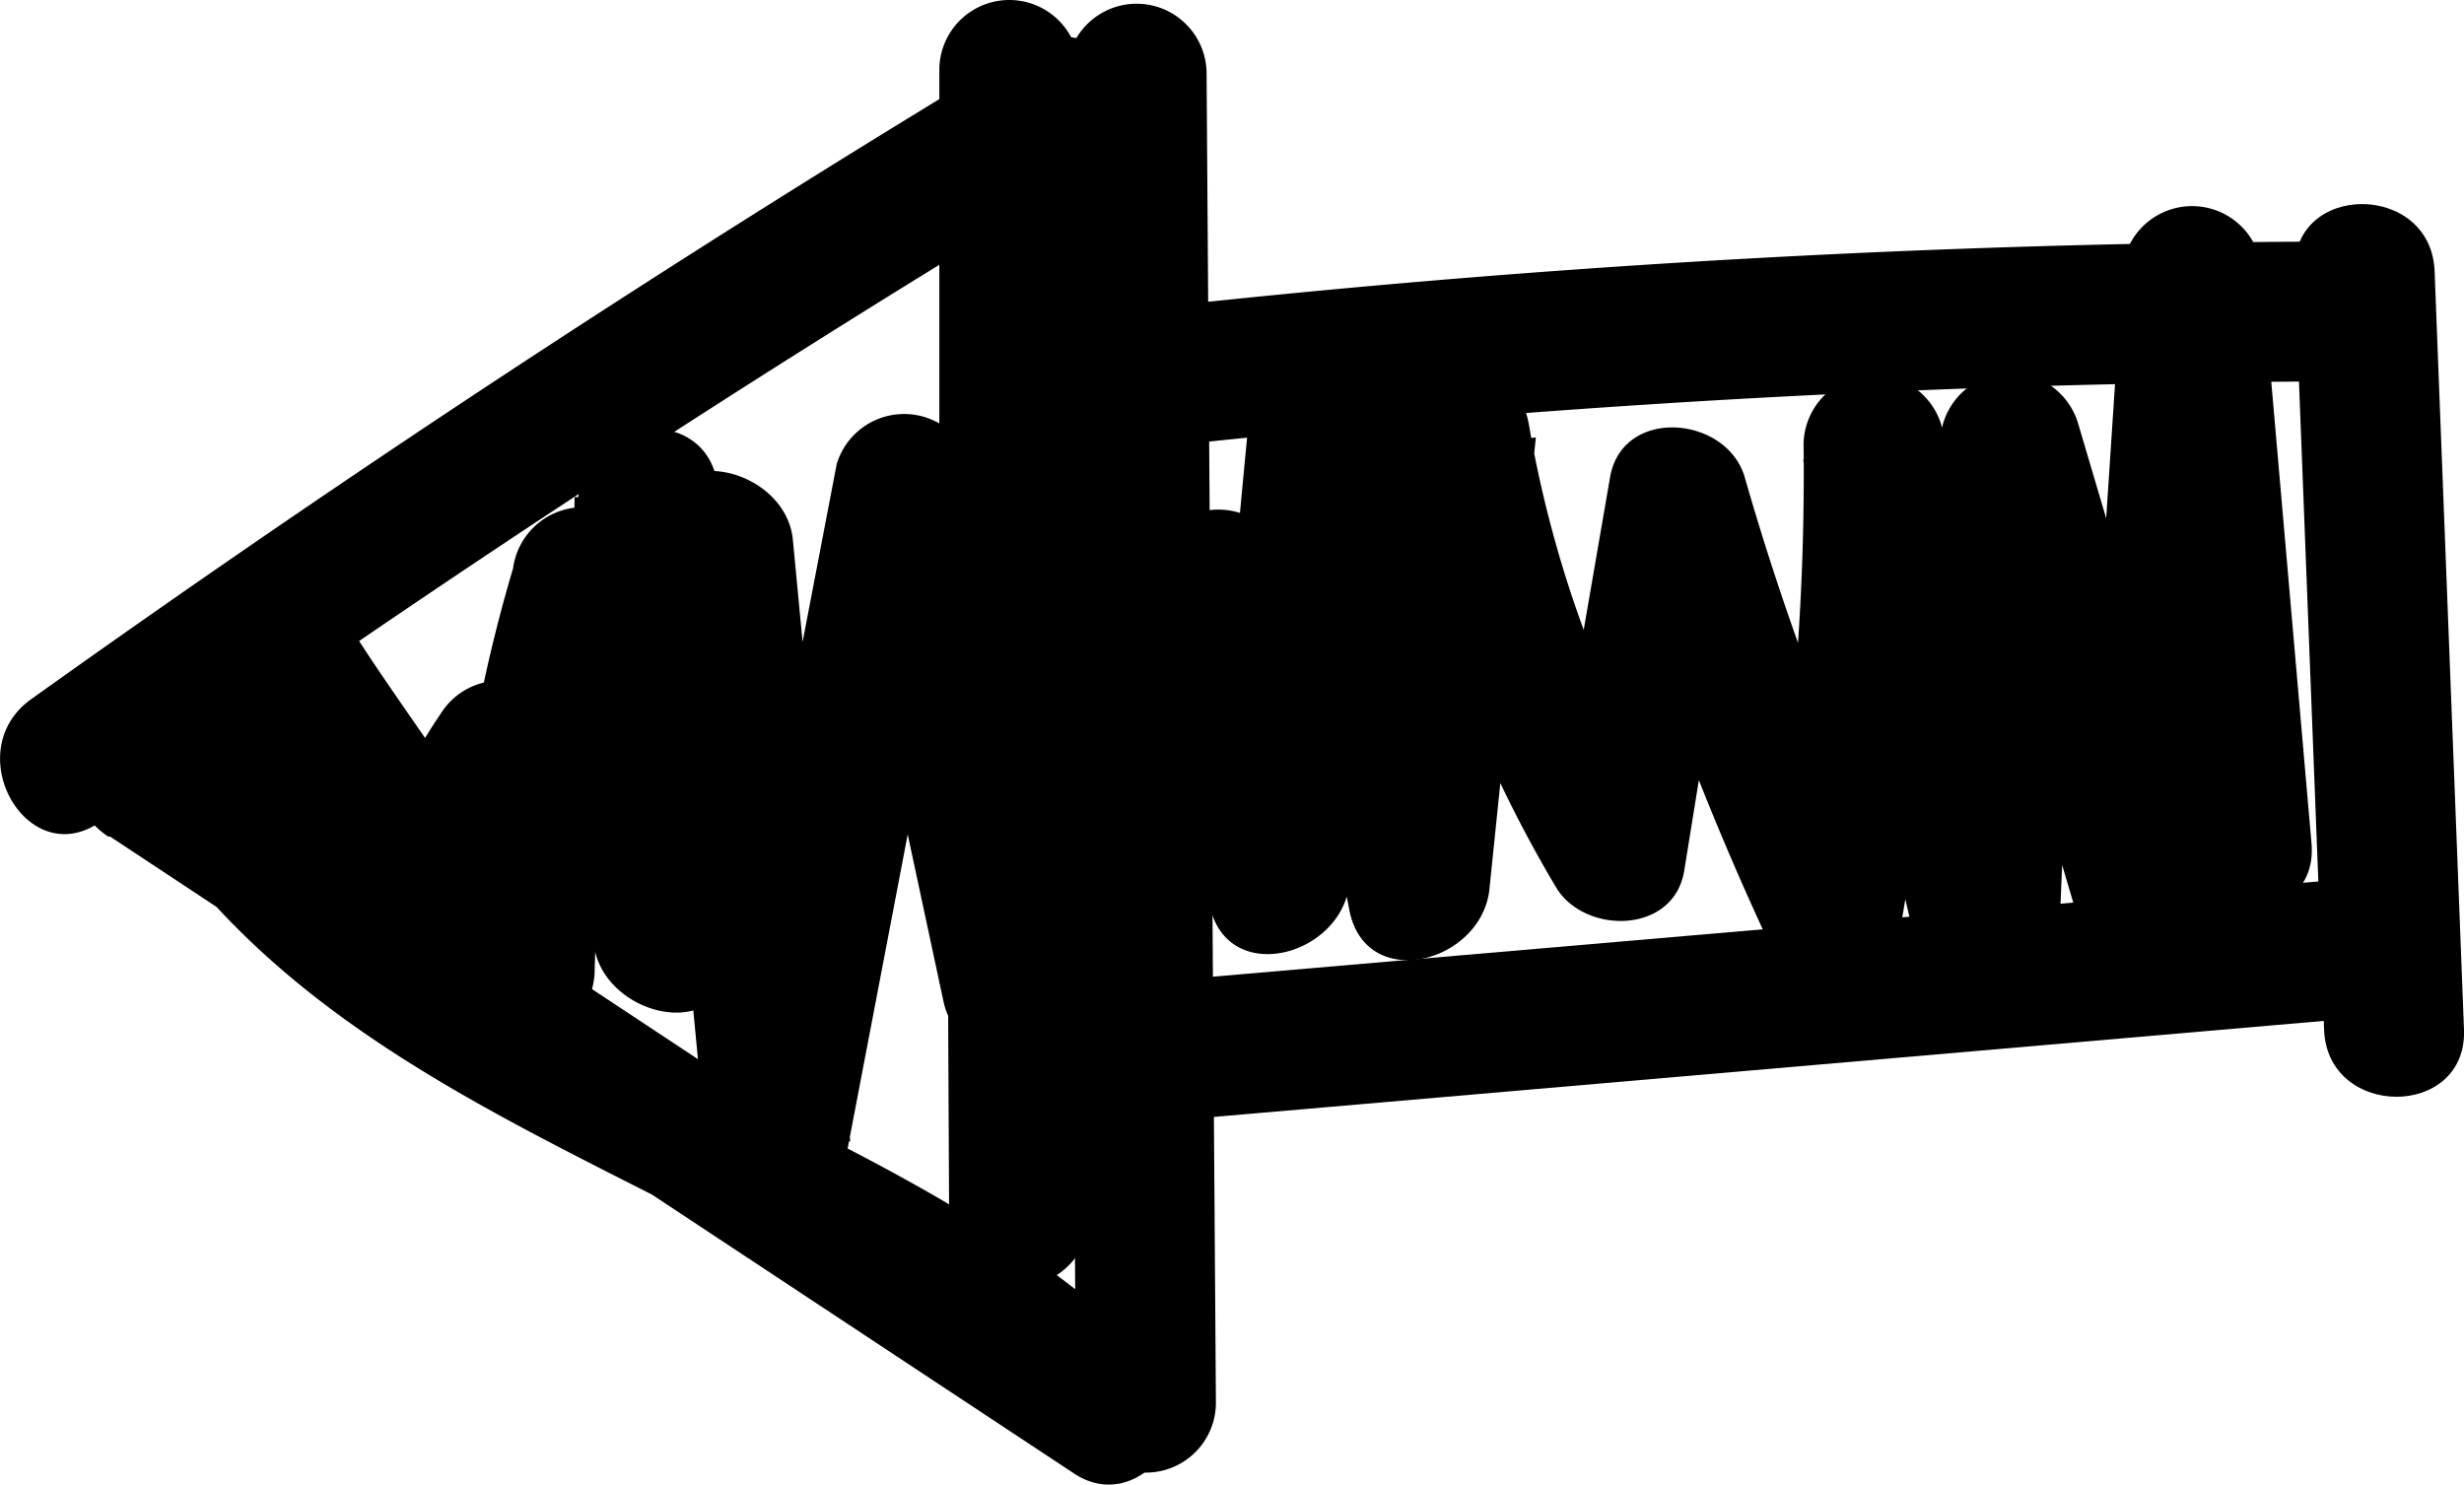 <svg xmlns="http://www.w3.org/2000/svg" width="52.83" height="31.84" viewBox="0 0 52.83 31.84"><title>arrow-left-8</title><g id="Layer_2" data-name="Layer 2"><g id="Layer_1-2" data-name="Layer 1"><g id="Layer_2-2" data-name="Layer 2"><g id="arrow_08" data-name="arrow 08"><path d="M2.36,17.94,23,31.58c1.45,1,3-1.16,1.82-2.36C19.16,23.42,9.6,22.53,5.32,15.39A1.5,1.5,0,0,0,2.73,16.9c4.56,7.62,14,8.37,19.92,14.44L24.47,29,3.83,15.35C2.22,14.28.71,16.88,2.32,17.94Z"/><path d="M2.17,17.61q10.41-7.44,21.38-14A1.5,1.5,0,0,0,22,1Q11,7.61.66,15C-.9,16.13.6,18.74,2.17,17.61Z"/><path d="M26.07,30.08l-.2-28.5a1.5,1.5,0,0,0-3,0l.2,28.5a1.5,1.5,0,1,0,3,0Z"/><path d="M24.67,24.07l26-2.25c1.91-.16,1.93-3.17,0-3l-26,2.24c-1.91.16-1.93,3.17,0,3Z"/><path d="M24.89,9.58a237.77,237.77,0,0,1,25.28-1.4,1.5,1.5,0,0,0,0-3,237.77,237.77,0,0,0-25.28,1.4C23,6.79,23,9.79,24.89,9.58Z"/><path d="M52.83,22.08,52.2,5.82c-.07-1.92-3.07-1.93-3,0l.63,16.26C49.9,24,52.9,24,52.83,22.08Z"/><path d="M49.56,18.08,48.5,5.92a1.5,1.5,0,0,0-3,0L44.6,19.6l2.95-.4-3-10.14a1.51,1.51,0,0,0-2.95.4l-.45,10.89L44.1,20,41.62,9.1a1.51,1.51,0,0,0-2.95.4,53.75,53.75,0,0,1-.77,9.74l2.74-.36a59.2,59.2,0,0,1-3.23-8.64c-.38-1.33-2.63-1.53-2.89,0L33.18,18l2.74-.36a25,25,0,0,1-3.14-8.54c-.32-1.79-2.79-1.16-3,.4l-1,9.73,3-.36-2-10.33c-.34-1.78-2.79-1.16-3,.4L25.83,19l3-.4L27.57,12a1.51,1.51,0,0,0-2.89,0l-1,5.66h2.88l-.19-.77c-.47-1.87-3.36-1.08-2.89.8l.19.77c.34,1.37,2.63,1.49,2.89,0l1-5.66H24.67l1.26,6.58c.34,1.78,2.79,1.16,3-.4l1-10.2-3,.4,2,10.33c.34,1.78,2.79,1.16,3-.4l1-9.73-3,.4a27.26,27.26,0,0,0,3.44,9.26c.61,1,2.51,1,2.74-.36L37.35,11H34.46A64.13,64.13,0,0,0,38,20.37,1.51,1.51,0,0,0,40.73,20a58,58,0,0,0,.88-10.54l-2.95.4,2.53,10.88c.39,1.7,2.88,1.24,2.95-.4l.45-10.89-2.95.4,3,10.14a1.51,1.51,0,0,0,2.95-.4L48.5,5.92h-3l1.06,12.16C46.73,20,49.73,20,49.56,18.08Z"/><path d="M23.3,26.08,23.14,1.5a1.5,1.5,0,0,0-3,0V21.09l3-.4L20.83,9.95a1.51,1.51,0,0,0-2.89,0L15.23,24.08l3,.4L17,11.58c-.14-1.53-2.69-2.2-3-.4l-1.19,8.64,3,.4a77.76,77.76,0,0,1-.41-9.57c0-2-2.8-1.88-3,0l-.75,7.07h3L14,12.59a1.51,1.51,0,0,0-3-.4,32.74,32.74,0,0,0-1.35,8.63h3l-.41-4.74a1.51,1.51,0,0,0-2.8-.76A9.57,9.57,0,0,0,8,18.58l2.74-.36c-.42-.74-3.37-4.79-3.36-5.05,0-1.93-3-1.93-3,0-.1,3.47,2.27,3.93,3.77,6.56a1.52,1.52,0,0,0,2.74-.36l1.25-2.55-2.8-.76.41,4.74a1.5,1.5,0,0,0,3,0A29.81,29.81,0,0,1,14,13l-3-.4.57,5.13a1.5,1.5,0,0,0,3,0h0l.75-7.07h-3a77.76,77.76,0,0,0,.41,9.57c.16,1.52,2.69,2.22,3,.4L16.91,12l-3-.4,1.22,12.86c.15,1.55,2.61,2.19,3,.4l2.7-14.12h-2.9l2.3,10.74c.36,1.67,3,1.27,3-.4V1.5h-3l.12,24.58a1.5,1.5,0,1,0,3,0Z"/></g></g></g></g></svg>